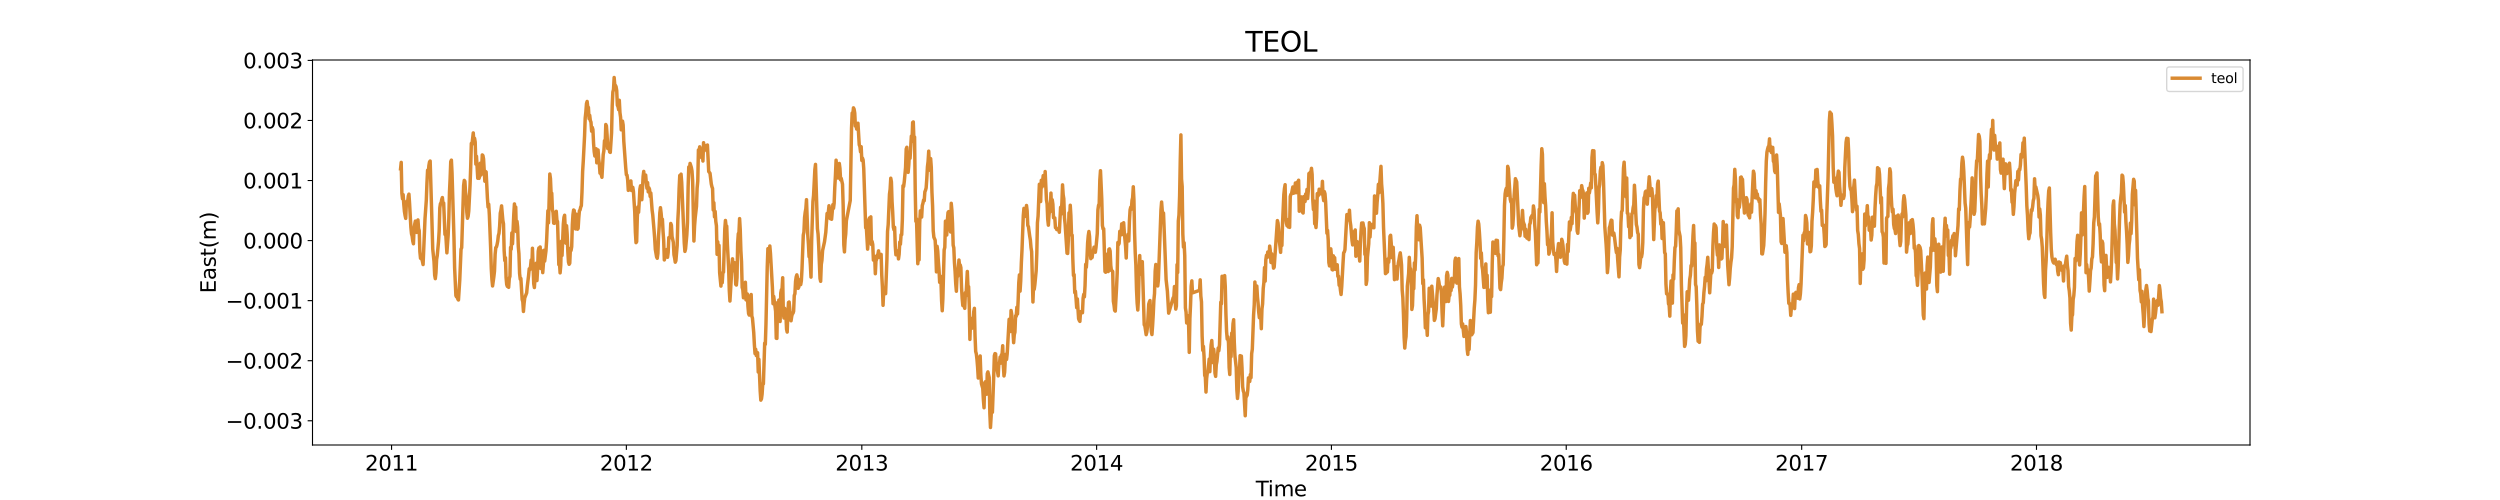 <?xml version="1.0" encoding="utf-8" standalone="no"?>
<!DOCTYPE svg PUBLIC "-//W3C//DTD SVG 1.1//EN"
  "http://www.w3.org/Graphics/SVG/1.1/DTD/svg11.dtd">
<svg xmlns:xlink="http://www.w3.org/1999/xlink" width="1800pt" height="360pt" viewBox="0 0 1800 360" xmlns="http://www.w3.org/2000/svg" version="1.1">
 <defs>
  <style type="text/css">*{stroke-linejoin: round; stroke-linecap: butt}</style>
 </defs>
 <g id="figure_1">
  <g id="patch_1">
   <path d="M 0 360 
L 1800 360 
L 1800 0 
L 0 0 
z
" style="fill: #ffffff"/>
  </g>
  <g id="axes_1">
   <g id="patch_2">
    <path d="M 225 320.4 
L 1620 320.4 
L 1620 43.2 
L 225 43.2 
z
" style="fill: #ffffff"/>
   </g>
   <g id="matplotlib.axis_1">
    <g id="xtick_1">
     <g id="line2d_1">
      <defs>
       <path id="m2eede36167" d="M 0 0 
L 0 3.5 
" style="stroke: #000000; stroke-width: 0.8"/>
      </defs>
      <g>
       <use xlink:href="#m2eede36167" x="281.925" y="320.4" style="stroke: #000000; stroke-width: 0.8"/>
      </g>
     </g>
     <g id="text_1">
      <!-- 2011 -->
      <g transform="translate(262.837 338.798) scale(0.15 -0.15)">
       <defs>
        <path id="DejaVuSans-32" d="M 1228 531 
L 3431 531 
L 3431 0 
L 469 0 
L 469 531 
Q 828 903 1448 1529 
Q 2069 2156 2228 2338 
Q 2531 2678 2651 2914 
Q 2772 3150 2772 3378 
Q 2772 3750 2511 3984 
Q 2250 4219 1831 4219 
Q 1534 4219 1204 4116 
Q 875 4013 500 3803 
L 500 4441 
Q 881 4594 1212 4672 
Q 1544 4750 1819 4750 
Q 2544 4750 2975 4387 
Q 3406 4025 3406 3419 
Q 3406 3131 3298 2873 
Q 3191 2616 2906 2266 
Q 2828 2175 2409 1742 
Q 1991 1309 1228 531 
z
" transform="scale(0.016)"/>
        <path id="DejaVuSans-30" d="M 2034 4250 
Q 1547 4250 1301 3770 
Q 1056 3291 1056 2328 
Q 1056 1369 1301 889 
Q 1547 409 2034 409 
Q 2525 409 2770 889 
Q 3016 1369 3016 2328 
Q 3016 3291 2770 3770 
Q 2525 4250 2034 4250 
z
M 2034 4750 
Q 2819 4750 3233 4129 
Q 3647 3509 3647 2328 
Q 3647 1150 3233 529 
Q 2819 -91 2034 -91 
Q 1250 -91 836 529 
Q 422 1150 422 2328 
Q 422 3509 836 4129 
Q 1250 4750 2034 4750 
z
" transform="scale(0.016)"/>
        <path id="DejaVuSans-31" d="M 794 531 
L 1825 531 
L 1825 4091 
L 703 3866 
L 703 4441 
L 1819 4666 
L 2450 4666 
L 2450 531 
L 3481 531 
L 3481 0 
L 794 0 
L 794 531 
z
" transform="scale(0.016)"/>
       </defs>
       <use xlink:href="#DejaVuSans-32"/>
       <use xlink:href="#DejaVuSans-30" x="63.623"/>
       <use xlink:href="#DejaVuSans-31" x="127.246"/>
       <use xlink:href="#DejaVuSans-31" x="190.869"/>
      </g>
     </g>
    </g>
    <g id="xtick_2">
     <g id="line2d_2">
      <g>
       <use xlink:href="#m2eede36167" x="450.985" y="320.4" style="stroke: #000000; stroke-width: 0.8"/>
      </g>
     </g>
     <g id="text_2">
      <!-- 2012 -->
      <g transform="translate(431.897 338.798) scale(0.15 -0.15)">
       <use xlink:href="#DejaVuSans-32"/>
       <use xlink:href="#DejaVuSans-30" x="63.623"/>
       <use xlink:href="#DejaVuSans-31" x="127.246"/>
       <use xlink:href="#DejaVuSans-32" x="190.869"/>
      </g>
     </g>
    </g>
    <g id="xtick_3">
     <g id="line2d_3">
      <g>
       <use xlink:href="#m2eede36167" x="620.508" y="320.4" style="stroke: #000000; stroke-width: 0.8"/>
      </g>
     </g>
     <g id="text_3">
      <!-- 2013 -->
      <g transform="translate(601.42 338.798) scale(0.15 -0.15)">
       <defs>
        <path id="DejaVuSans-33" d="M 2597 2516 
Q 3050 2419 3304 2112 
Q 3559 1806 3559 1356 
Q 3559 666 3084 287 
Q 2609 -91 1734 -91 
Q 1441 -91 1130 -33 
Q 819 25 488 141 
L 488 750 
Q 750 597 1062 519 
Q 1375 441 1716 441 
Q 2309 441 2620 675 
Q 2931 909 2931 1356 
Q 2931 1769 2642 2001 
Q 2353 2234 1838 2234 
L 1294 2234 
L 1294 2753 
L 1863 2753 
Q 2328 2753 2575 2939 
Q 2822 3125 2822 3475 
Q 2822 3834 2567 4026 
Q 2313 4219 1838 4219 
Q 1578 4219 1281 4162 
Q 984 4106 628 3988 
L 628 4550 
Q 988 4650 1302 4700 
Q 1616 4750 1894 4750 
Q 2613 4750 3031 4423 
Q 3450 4097 3450 3541 
Q 3450 3153 3228 2886 
Q 3006 2619 2597 2516 
z
" transform="scale(0.016)"/>
       </defs>
       <use xlink:href="#DejaVuSans-32"/>
       <use xlink:href="#DejaVuSans-30" x="63.623"/>
       <use xlink:href="#DejaVuSans-31" x="127.246"/>
       <use xlink:href="#DejaVuSans-33" x="190.869"/>
      </g>
     </g>
    </g>
    <g id="xtick_4">
     <g id="line2d_4">
      <g>
       <use xlink:href="#m2eede36167" x="789.568" y="320.4" style="stroke: #000000; stroke-width: 0.8"/>
      </g>
     </g>
     <g id="text_4">
      <!-- 2014 -->
      <g transform="translate(770.48 338.798) scale(0.15 -0.15)">
       <defs>
        <path id="DejaVuSans-34" d="M 2419 4116 
L 825 1625 
L 2419 1625 
L 2419 4116 
z
M 2253 4666 
L 3047 4666 
L 3047 1625 
L 3713 1625 
L 3713 1100 
L 3047 1100 
L 3047 0 
L 2419 0 
L 2419 1100 
L 313 1100 
L 313 1709 
L 2253 4666 
z
" transform="scale(0.016)"/>
       </defs>
       <use xlink:href="#DejaVuSans-32"/>
       <use xlink:href="#DejaVuSans-30" x="63.623"/>
       <use xlink:href="#DejaVuSans-31" x="127.246"/>
       <use xlink:href="#DejaVuSans-34" x="190.869"/>
      </g>
     </g>
    </g>
    <g id="xtick_5">
     <g id="line2d_5">
      <g>
       <use xlink:href="#m2eede36167" x="958.628" y="320.4" style="stroke: #000000; stroke-width: 0.8"/>
      </g>
     </g>
     <g id="text_5">
      <!-- 2015 -->
      <g transform="translate(939.54 338.798) scale(0.15 -0.15)">
       <defs>
        <path id="DejaVuSans-35" d="M 691 4666 
L 3169 4666 
L 3169 4134 
L 1269 4134 
L 1269 2991 
Q 1406 3038 1543 3061 
Q 1681 3084 1819 3084 
Q 2600 3084 3056 2656 
Q 3513 2228 3513 1497 
Q 3513 744 3044 326 
Q 2575 -91 1722 -91 
Q 1428 -91 1123 -41 
Q 819 9 494 109 
L 494 744 
Q 775 591 1075 516 
Q 1375 441 1709 441 
Q 2250 441 2565 725 
Q 2881 1009 2881 1497 
Q 2881 1984 2565 2268 
Q 2250 2553 1709 2553 
Q 1456 2553 1204 2497 
Q 953 2441 691 2322 
L 691 4666 
z
" transform="scale(0.016)"/>
       </defs>
       <use xlink:href="#DejaVuSans-32"/>
       <use xlink:href="#DejaVuSans-30" x="63.623"/>
       <use xlink:href="#DejaVuSans-31" x="127.246"/>
       <use xlink:href="#DejaVuSans-35" x="190.869"/>
      </g>
     </g>
    </g>
    <g id="xtick_6">
     <g id="line2d_6">
      <g>
       <use xlink:href="#m2eede36167" x="1127.688" y="320.4" style="stroke: #000000; stroke-width: 0.8"/>
      </g>
     </g>
     <g id="text_6">
      <!-- 2016 -->
      <g transform="translate(1108.6 338.798) scale(0.15 -0.15)">
       <defs>
        <path id="DejaVuSans-36" d="M 2113 2584 
Q 1688 2584 1439 2293 
Q 1191 2003 1191 1497 
Q 1191 994 1439 701 
Q 1688 409 2113 409 
Q 2538 409 2786 701 
Q 3034 994 3034 1497 
Q 3034 2003 2786 2293 
Q 2538 2584 2113 2584 
z
M 3366 4563 
L 3366 3988 
Q 3128 4100 2886 4159 
Q 2644 4219 2406 4219 
Q 1781 4219 1451 3797 
Q 1122 3375 1075 2522 
Q 1259 2794 1537 2939 
Q 1816 3084 2150 3084 
Q 2853 3084 3261 2657 
Q 3669 2231 3669 1497 
Q 3669 778 3244 343 
Q 2819 -91 2113 -91 
Q 1303 -91 875 529 
Q 447 1150 447 2328 
Q 447 3434 972 4092 
Q 1497 4750 2381 4750 
Q 2619 4750 2861 4703 
Q 3103 4656 3366 4563 
z
" transform="scale(0.016)"/>
       </defs>
       <use xlink:href="#DejaVuSans-32"/>
       <use xlink:href="#DejaVuSans-30" x="63.623"/>
       <use xlink:href="#DejaVuSans-31" x="127.246"/>
       <use xlink:href="#DejaVuSans-36" x="190.869"/>
      </g>
     </g>
    </g>
    <g id="xtick_7">
     <g id="line2d_7">
      <g>
       <use xlink:href="#m2eede36167" x="1297.211" y="320.4" style="stroke: #000000; stroke-width: 0.8"/>
      </g>
     </g>
     <g id="text_7">
      <!-- 2017 -->
      <g transform="translate(1278.124 338.798) scale(0.15 -0.15)">
       <defs>
        <path id="DejaVuSans-37" d="M 525 4666 
L 3525 4666 
L 3525 4397 
L 1831 0 
L 1172 0 
L 2766 4134 
L 525 4134 
L 525 4666 
z
" transform="scale(0.016)"/>
       </defs>
       <use xlink:href="#DejaVuSans-32"/>
       <use xlink:href="#DejaVuSans-30" x="63.623"/>
       <use xlink:href="#DejaVuSans-31" x="127.246"/>
       <use xlink:href="#DejaVuSans-37" x="190.869"/>
      </g>
     </g>
    </g>
    <g id="xtick_8">
     <g id="line2d_8">
      <g>
       <use xlink:href="#m2eede36167" x="1466.271" y="320.4" style="stroke: #000000; stroke-width: 0.8"/>
      </g>
     </g>
     <g id="text_8">
      <!-- 2018 -->
      <g transform="translate(1447.184 338.798) scale(0.15 -0.15)">
       <defs>
        <path id="DejaVuSans-38" d="M 2034 2216 
Q 1584 2216 1326 1975 
Q 1069 1734 1069 1313 
Q 1069 891 1326 650 
Q 1584 409 2034 409 
Q 2484 409 2743 651 
Q 3003 894 3003 1313 
Q 3003 1734 2745 1975 
Q 2488 2216 2034 2216 
z
M 1403 2484 
Q 997 2584 770 2862 
Q 544 3141 544 3541 
Q 544 4100 942 4425 
Q 1341 4750 2034 4750 
Q 2731 4750 3128 4425 
Q 3525 4100 3525 3541 
Q 3525 3141 3298 2862 
Q 3072 2584 2669 2484 
Q 3125 2378 3379 2068 
Q 3634 1759 3634 1313 
Q 3634 634 3220 271 
Q 2806 -91 2034 -91 
Q 1263 -91 848 271 
Q 434 634 434 1313 
Q 434 1759 690 2068 
Q 947 2378 1403 2484 
z
M 1172 3481 
Q 1172 3119 1398 2916 
Q 1625 2713 2034 2713 
Q 2441 2713 2670 2916 
Q 2900 3119 2900 3481 
Q 2900 3844 2670 4047 
Q 2441 4250 2034 4250 
Q 1625 4250 1398 4047 
Q 1172 3844 1172 3481 
z
" transform="scale(0.016)"/>
       </defs>
       <use xlink:href="#DejaVuSans-32"/>
       <use xlink:href="#DejaVuSans-30" x="63.623"/>
       <use xlink:href="#DejaVuSans-31" x="127.246"/>
       <use xlink:href="#DejaVuSans-38" x="190.869"/>
      </g>
     </g>
    </g>
    <g id="text_9">
     <!-- Time -->
     <g transform="translate(904.15 357.315) scale(0.15 -0.15)">
      <defs>
       <path id="DejaVuSans-54" d="M -19 4666 
L 3928 4666 
L 3928 4134 
L 2272 4134 
L 2272 0 
L 1638 0 
L 1638 4134 
L -19 4134 
L -19 4666 
z
" transform="scale(0.016)"/>
       <path id="DejaVuSans-69" d="M 603 3500 
L 1178 3500 
L 1178 0 
L 603 0 
L 603 3500 
z
M 603 4863 
L 1178 4863 
L 1178 4134 
L 603 4134 
L 603 4863 
z
" transform="scale(0.016)"/>
       <path id="DejaVuSans-6d" d="M 3328 2828 
Q 3544 3216 3844 3400 
Q 4144 3584 4550 3584 
Q 5097 3584 5394 3201 
Q 5691 2819 5691 2113 
L 5691 0 
L 5113 0 
L 5113 2094 
Q 5113 2597 4934 2840 
Q 4756 3084 4391 3084 
Q 3944 3084 3684 2787 
Q 3425 2491 3425 1978 
L 3425 0 
L 2847 0 
L 2847 2094 
Q 2847 2600 2669 2842 
Q 2491 3084 2119 3084 
Q 1678 3084 1418 2786 
Q 1159 2488 1159 1978 
L 1159 0 
L 581 0 
L 581 3500 
L 1159 3500 
L 1159 2956 
Q 1356 3278 1631 3431 
Q 1906 3584 2284 3584 
Q 2666 3584 2933 3390 
Q 3200 3197 3328 2828 
z
" transform="scale(0.016)"/>
       <path id="DejaVuSans-65" d="M 3597 1894 
L 3597 1613 
L 953 1613 
Q 991 1019 1311 708 
Q 1631 397 2203 397 
Q 2534 397 2845 478 
Q 3156 559 3463 722 
L 3463 178 
Q 3153 47 2828 -22 
Q 2503 -91 2169 -91 
Q 1331 -91 842 396 
Q 353 884 353 1716 
Q 353 2575 817 3079 
Q 1281 3584 2069 3584 
Q 2775 3584 3186 3129 
Q 3597 2675 3597 1894 
z
M 3022 2063 
Q 3016 2534 2758 2815 
Q 2500 3097 2075 3097 
Q 1594 3097 1305 2825 
Q 1016 2553 972 2059 
L 3022 2063 
z
" transform="scale(0.016)"/>
      </defs>
      <use xlink:href="#DejaVuSans-54"/>
      <use xlink:href="#DejaVuSans-69" x="57.959"/>
      <use xlink:href="#DejaVuSans-6d" x="85.742"/>
      <use xlink:href="#DejaVuSans-65" x="183.154"/>
     </g>
    </g>
   </g>
   <g id="matplotlib.axis_2">
    <g id="ytick_1">
     <g id="line2d_9">
      <defs>
       <path id="m6d7a59b404" d="M 0 0 
L -3.5 0 
" style="stroke: #000000; stroke-width: 0.8"/>
      </defs>
      <g>
       <use xlink:href="#m6d7a59b404" x="225" y="302.961" style="stroke: #000000; stroke-width: 0.8"/>
      </g>
     </g>
     <g id="text_10">
      <!-- −0.003 -->
      <g transform="translate(162.488 308.66) scale(0.15 -0.15)">
       <defs>
        <path id="DejaVuSans-2212" d="M 678 2272 
L 4684 2272 
L 4684 1741 
L 678 1741 
L 678 2272 
z
" transform="scale(0.016)"/>
        <path id="DejaVuSans-2e" d="M 684 794 
L 1344 794 
L 1344 0 
L 684 0 
L 684 794 
z
" transform="scale(0.016)"/>
       </defs>
       <use xlink:href="#DejaVuSans-2212"/>
       <use xlink:href="#DejaVuSans-30" x="83.789"/>
       <use xlink:href="#DejaVuSans-2e" x="147.412"/>
       <use xlink:href="#DejaVuSans-30" x="179.199"/>
       <use xlink:href="#DejaVuSans-30" x="242.822"/>
       <use xlink:href="#DejaVuSans-33" x="306.445"/>
      </g>
     </g>
    </g>
    <g id="ytick_2">
     <g id="line2d_10">
      <g>
       <use xlink:href="#m6d7a59b404" x="225" y="259.716" style="stroke: #000000; stroke-width: 0.8"/>
      </g>
     </g>
     <g id="text_11">
      <!-- −0.002 -->
      <g transform="translate(162.488 265.414) scale(0.15 -0.15)">
       <use xlink:href="#DejaVuSans-2212"/>
       <use xlink:href="#DejaVuSans-30" x="83.789"/>
       <use xlink:href="#DejaVuSans-2e" x="147.412"/>
       <use xlink:href="#DejaVuSans-30" x="179.199"/>
       <use xlink:href="#DejaVuSans-30" x="242.822"/>
       <use xlink:href="#DejaVuSans-32" x="306.445"/>
      </g>
     </g>
    </g>
    <g id="ytick_3">
     <g id="line2d_11">
      <g>
       <use xlink:href="#m6d7a59b404" x="225" y="216.47" style="stroke: #000000; stroke-width: 0.8"/>
      </g>
     </g>
     <g id="text_12">
      <!-- −0.001 -->
      <g transform="translate(162.488 222.169) scale(0.15 -0.15)">
       <use xlink:href="#DejaVuSans-2212"/>
       <use xlink:href="#DejaVuSans-30" x="83.789"/>
       <use xlink:href="#DejaVuSans-2e" x="147.412"/>
       <use xlink:href="#DejaVuSans-30" x="179.199"/>
       <use xlink:href="#DejaVuSans-30" x="242.822"/>
       <use xlink:href="#DejaVuSans-31" x="306.445"/>
      </g>
     </g>
    </g>
    <g id="ytick_4">
     <g id="line2d_12">
      <g>
       <use xlink:href="#m6d7a59b404" x="225" y="173.225" style="stroke: #000000; stroke-width: 0.8"/>
      </g>
     </g>
     <g id="text_13">
      <!-- 0.000 -->
      <g transform="translate(175.058 178.924) scale(0.15 -0.15)">
       <use xlink:href="#DejaVuSans-30"/>
       <use xlink:href="#DejaVuSans-2e" x="63.623"/>
       <use xlink:href="#DejaVuSans-30" x="95.41"/>
       <use xlink:href="#DejaVuSans-30" x="159.033"/>
       <use xlink:href="#DejaVuSans-30" x="222.656"/>
      </g>
     </g>
    </g>
    <g id="ytick_5">
     <g id="line2d_13">
      <g>
       <use xlink:href="#m6d7a59b404" x="225" y="129.979" style="stroke: #000000; stroke-width: 0.8"/>
      </g>
     </g>
     <g id="text_14">
      <!-- 0.001 -->
      <g transform="translate(175.058 135.678) scale(0.15 -0.15)">
       <use xlink:href="#DejaVuSans-30"/>
       <use xlink:href="#DejaVuSans-2e" x="63.623"/>
       <use xlink:href="#DejaVuSans-30" x="95.41"/>
       <use xlink:href="#DejaVuSans-30" x="159.033"/>
       <use xlink:href="#DejaVuSans-31" x="222.656"/>
      </g>
     </g>
    </g>
    <g id="ytick_6">
     <g id="line2d_14">
      <g>
       <use xlink:href="#m6d7a59b404" x="225" y="86.734" style="stroke: #000000; stroke-width: 0.8"/>
      </g>
     </g>
     <g id="text_15">
      <!-- 0.002 -->
      <g transform="translate(175.058 92.433) scale(0.15 -0.15)">
       <use xlink:href="#DejaVuSans-30"/>
       <use xlink:href="#DejaVuSans-2e" x="63.623"/>
       <use xlink:href="#DejaVuSans-30" x="95.41"/>
       <use xlink:href="#DejaVuSans-30" x="159.033"/>
       <use xlink:href="#DejaVuSans-32" x="222.656"/>
      </g>
     </g>
    </g>
    <g id="ytick_7">
     <g id="line2d_15">
      <g>
       <use xlink:href="#m6d7a59b404" x="225" y="43.489" style="stroke: #000000; stroke-width: 0.8"/>
      </g>
     </g>
     <g id="text_16">
      <!-- 0.003 -->
      <g transform="translate(175.058 49.188) scale(0.15 -0.15)">
       <use xlink:href="#DejaVuSans-30"/>
       <use xlink:href="#DejaVuSans-2e" x="63.623"/>
       <use xlink:href="#DejaVuSans-30" x="95.41"/>
       <use xlink:href="#DejaVuSans-30" x="159.033"/>
       <use xlink:href="#DejaVuSans-33" x="222.656"/>
      </g>
     </g>
    </g>
    <g id="text_17">
     <!-- East(m) -->
     <g transform="translate(155.369 211.14) rotate(-90) scale(0.15 -0.15)">
      <defs>
       <path id="DejaVuSans-45" d="M 628 4666 
L 3578 4666 
L 3578 4134 
L 1259 4134 
L 1259 2753 
L 3481 2753 
L 3481 2222 
L 1259 2222 
L 1259 531 
L 3634 531 
L 3634 0 
L 628 0 
L 628 4666 
z
" transform="scale(0.016)"/>
       <path id="DejaVuSans-61" d="M 2194 1759 
Q 1497 1759 1228 1600 
Q 959 1441 959 1056 
Q 959 750 1161 570 
Q 1363 391 1709 391 
Q 2188 391 2477 730 
Q 2766 1069 2766 1631 
L 2766 1759 
L 2194 1759 
z
M 3341 1997 
L 3341 0 
L 2766 0 
L 2766 531 
Q 2569 213 2275 61 
Q 1981 -91 1556 -91 
Q 1019 -91 701 211 
Q 384 513 384 1019 
Q 384 1609 779 1909 
Q 1175 2209 1959 2209 
L 2766 2209 
L 2766 2266 
Q 2766 2663 2505 2880 
Q 2244 3097 1772 3097 
Q 1472 3097 1187 3025 
Q 903 2953 641 2809 
L 641 3341 
Q 956 3463 1253 3523 
Q 1550 3584 1831 3584 
Q 2591 3584 2966 3190 
Q 3341 2797 3341 1997 
z
" transform="scale(0.016)"/>
       <path id="DejaVuSans-73" d="M 2834 3397 
L 2834 2853 
Q 2591 2978 2328 3040 
Q 2066 3103 1784 3103 
Q 1356 3103 1142 2972 
Q 928 2841 928 2578 
Q 928 2378 1081 2264 
Q 1234 2150 1697 2047 
L 1894 2003 
Q 2506 1872 2764 1633 
Q 3022 1394 3022 966 
Q 3022 478 2636 193 
Q 2250 -91 1575 -91 
Q 1294 -91 989 -36 
Q 684 19 347 128 
L 347 722 
Q 666 556 975 473 
Q 1284 391 1588 391 
Q 1994 391 2212 530 
Q 2431 669 2431 922 
Q 2431 1156 2273 1281 
Q 2116 1406 1581 1522 
L 1381 1569 
Q 847 1681 609 1914 
Q 372 2147 372 2553 
Q 372 3047 722 3315 
Q 1072 3584 1716 3584 
Q 2034 3584 2315 3537 
Q 2597 3491 2834 3397 
z
" transform="scale(0.016)"/>
       <path id="DejaVuSans-74" d="M 1172 4494 
L 1172 3500 
L 2356 3500 
L 2356 3053 
L 1172 3053 
L 1172 1153 
Q 1172 725 1289 603 
Q 1406 481 1766 481 
L 2356 481 
L 2356 0 
L 1766 0 
Q 1100 0 847 248 
Q 594 497 594 1153 
L 594 3053 
L 172 3053 
L 172 3500 
L 594 3500 
L 594 4494 
L 1172 4494 
z
" transform="scale(0.016)"/>
       <path id="DejaVuSans-28" d="M 1984 4856 
Q 1566 4138 1362 3434 
Q 1159 2731 1159 2009 
Q 1159 1288 1364 580 
Q 1569 -128 1984 -844 
L 1484 -844 
Q 1016 -109 783 600 
Q 550 1309 550 2009 
Q 550 2706 781 3412 
Q 1013 4119 1484 4856 
L 1984 4856 
z
" transform="scale(0.016)"/>
       <path id="DejaVuSans-29" d="M 513 4856 
L 1013 4856 
Q 1481 4119 1714 3412 
Q 1947 2706 1947 2009 
Q 1947 1309 1714 600 
Q 1481 -109 1013 -844 
L 513 -844 
Q 928 -128 1133 580 
Q 1338 1288 1338 2009 
Q 1338 2731 1133 3434 
Q 928 4138 513 4856 
z
" transform="scale(0.016)"/>
      </defs>
      <use xlink:href="#DejaVuSans-45"/>
      <use xlink:href="#DejaVuSans-61" x="63.184"/>
      <use xlink:href="#DejaVuSans-73" x="124.463"/>
      <use xlink:href="#DejaVuSans-74" x="176.562"/>
      <use xlink:href="#DejaVuSans-28" x="215.771"/>
      <use xlink:href="#DejaVuSans-6d" x="254.785"/>
      <use xlink:href="#DejaVuSans-29" x="352.197"/>
     </g>
    </g>
   </g>
   <g id="line2d_16">
    <path d="M 288.409 121.557 
L 288.872 116.92 
L 289.335 139.124 
L 289.799 143.129 
L 290.262 140.148 
L 290.725 147.103 
L 291.188 152.234 
L 291.651 155.124 
L 292.115 157.243 
L 292.578 146.171 
L 293.041 144.768 
L 293.504 145.336 
L 293.967 141.214 
L 294.43 139.78 
L 294.894 146.526 
L 295.82 163.631 
L 296.283 168.375 
L 296.746 170.092 
L 297.209 173.668 
L 297.673 175.521 
L 298.136 164.431 
L 298.599 161.421 
L 299.062 159.184 
L 299.525 162.55 
L 299.989 167.35 
L 300.915 158.347 
L 301.378 164.438 
L 301.841 166.087 
L 302.304 181.216 
L 302.768 185.966 
L 303.231 185.427 
L 303.694 186.508 
L 304.157 188.175 
L 304.62 190.473 
L 306.01 157.382 
L 306.936 144.227 
L 307.399 131.821 
L 307.863 122.535 
L 308.326 125.092 
L 308.789 119.284 
L 309.252 116.608 
L 309.715 115.94 
L 310.642 147.168 
L 311.568 179.292 
L 312.494 188.372 
L 312.958 198.132 
L 313.421 200.628 
L 313.884 196.537 
L 314.347 186.837 
L 314.81 184.124 
L 315.737 173.966 
L 316.2 166.064 
L 316.663 149.698 
L 317.126 146.571 
L 317.589 146.089 
L 318.052 143.573 
L 318.516 142.244 
L 318.979 146.865 
L 319.442 146.191 
L 320.368 168.807 
L 320.832 166.619 
L 321.758 182.044 
L 322.684 169.112 
L 323.147 157.441 
L 323.611 138.585 
L 324.074 128.811 
L 324.537 116.399 
L 325 115.299 
L 325.463 124.534 
L 326.853 171.107 
L 327.316 192.692 
L 328.242 212.818 
L 328.706 213.775 
L 329.169 212.81 
L 329.632 215.355 
L 330.095 215.99 
L 331.021 201.687 
L 331.948 179.439 
L 332.411 178.339 
L 333.801 133.621 
L 334.264 129.876 
L 334.727 130.493 
L 335.19 138.301 
L 335.653 142.137 
L 336.116 152.892 
L 336.58 157.154 
L 337.043 155.776 
L 337.506 151.945 
L 338.432 133.36 
L 338.896 120.503 
L 339.359 103.241 
L 339.822 103.896 
L 340.748 95.702 
L 341.211 102.806 
L 341.675 99.562 
L 342.138 102.292 
L 342.601 118.181 
L 343.064 112.502 
L 343.99 128.354 
L 344.454 123.88 
L 344.917 128.414 
L 345.38 126.881 
L 345.843 117.502 
L 346.306 125.959 
L 346.77 122.499 
L 347.233 111.551 
L 347.696 111.964 
L 348.159 114.416 
L 349.085 130.483 
L 349.549 123.452 
L 350.012 123.816 
L 350.938 142.7 
L 351.401 149.112 
L 351.865 147.042 
L 352.328 154.664 
L 353.254 178.386 
L 353.717 193.175 
L 354.18 201.132 
L 354.644 205.894 
L 355.57 199.301 
L 356.033 195.198 
L 356.496 183.076 
L 356.959 178.263 
L 357.423 177.854 
L 357.886 176.118 
L 358.349 173.726 
L 358.812 169.623 
L 359.275 168.053 
L 359.739 162.826 
L 360.202 153.478 
L 360.665 151.457 
L 361.128 148.232 
L 362.054 158.683 
L 362.518 161.191 
L 362.981 180.36 
L 363.444 187.612 
L 363.907 185.56 
L 364.37 199.8 
L 364.833 204.871 
L 365.297 206.186 
L 365.76 201.453 
L 366.223 206.889 
L 366.686 200.463 
L 367.149 198.974 
L 367.613 178.104 
L 368.076 179.45 
L 368.539 167.687 
L 369.002 175.563 
L 369.928 154.297 
L 370.392 146.827 
L 370.855 150.996 
L 371.318 149.099 
L 371.781 166.718 
L 372.244 159.353 
L 372.708 163.541 
L 373.171 177.447 
L 373.634 182.771 
L 374.097 196.875 
L 374.56 200.995 
L 375.023 200.487 
L 375.95 215.659 
L 376.413 217.24 
L 376.876 224.251 
L 377.339 218.498 
L 377.802 214.519 
L 379.192 210.884 
L 379.655 206.071 
L 380.582 198.415 
L 381.045 193.534 
L 381.508 194.157 
L 381.971 191.963 
L 382.434 187.218 
L 382.897 193.228 
L 383.361 178.74 
L 384.287 204.297 
L 384.75 207.033 
L 385.213 200.298 
L 385.677 200.471 
L 386.14 189.492 
L 386.603 202.007 
L 387.066 194.012 
L 387.529 180.871 
L 387.992 178.542 
L 388.456 181.803 
L 388.919 177.817 
L 389.382 193.335 
L 389.845 192.884 
L 390.308 180.725 
L 390.771 196.292 
L 391.235 190.336 
L 391.698 180.191 
L 392.161 187.993 
L 393.087 180.683 
L 393.551 173.461 
L 394.477 151.744 
L 394.94 160.411 
L 395.866 125.282 
L 396.33 128.617 
L 396.793 139.366 
L 397.256 139.1 
L 397.719 150.855 
L 398.182 153.097 
L 398.645 160.664 
L 399.109 160.824 
L 399.572 158.945 
L 400.035 153.737 
L 400.498 152.142 
L 400.961 158.443 
L 401.425 159.641 
L 402.351 190.535 
L 402.814 189.132 
L 403.277 196.464 
L 403.74 191.12 
L 404.204 173.71 
L 404.667 183.946 
L 405.593 161.37 
L 406.056 156.483 
L 406.52 154.975 
L 407.446 175.107 
L 407.909 162.522 
L 408.372 168.767 
L 408.835 181.066 
L 409.299 188.634 
L 409.762 190.301 
L 410.225 189.54 
L 410.688 178.827 
L 411.151 180.358 
L 411.614 177.646 
L 412.078 161.669 
L 412.541 154.471 
L 413.004 151.196 
L 413.467 151.597 
L 413.93 162.667 
L 414.394 164.834 
L 414.857 154.195 
L 415.783 165.042 
L 416.246 164.516 
L 416.709 156.966 
L 417.173 151.776 
L 417.636 151.182 
L 418.099 149.124 
L 418.562 148.11 
L 419.025 138.386 
L 419.489 123.441 
L 419.952 116.033 
L 420.878 98.039 
L 421.341 85.037 
L 421.804 80.703 
L 422.268 74.614 
L 422.731 73.048 
L 423.194 77.048 
L 423.657 77.322 
L 424.12 85.458 
L 424.583 83.035 
L 425.047 86.859 
L 425.51 87.976 
L 425.973 94.475 
L 426.436 91.743 
L 426.899 93.318 
L 427.363 103.091 
L 427.826 109.249 
L 428.289 112.356 
L 429.215 107.103 
L 429.678 117.228 
L 430.142 113.175 
L 430.605 107.991 
L 431.068 114.656 
L 431.531 118.096 
L 431.994 124.712 
L 432.457 119.448 
L 432.921 125.773 
L 433.384 127.651 
L 434.31 111.383 
L 434.773 108.713 
L 435.237 101.299 
L 435.7 104.523 
L 436.163 89.646 
L 436.626 90.646 
L 437.089 97.027 
L 437.552 106.917 
L 438.016 106.28 
L 438.479 104.753 
L 438.942 109.405 
L 439.405 109.738 
L 440.332 95.675 
L 440.795 76.035 
L 441.258 66.224 
L 441.721 64.518 
L 442.184 55.8 
L 442.647 61.304 
L 443.111 61.476 
L 443.574 62.464 
L 444.037 65.2 
L 444.5 75.77 
L 444.963 76.689 
L 445.426 79.011 
L 445.89 72.197 
L 446.353 81.067 
L 446.816 84.403 
L 447.279 93.49 
L 447.742 87.354 
L 448.206 87.218 
L 448.669 90.034 
L 449.132 101.635 
L 450.521 120.797 
L 450.985 125.794 
L 451.448 126.121 
L 451.911 129.407 
L 452.374 137.061 
L 452.837 136.782 
L 453.301 136.015 
L 453.764 134.389 
L 454.227 130.28 
L 454.69 137.168 
L 455.153 135.468 
L 455.616 134.881 
L 456.08 137.895 
L 457.006 152.418 
L 457.469 167.114 
L 457.932 174.706 
L 458.395 174.069 
L 458.859 156.418 
L 459.322 148.985 
L 459.785 152.833 
L 460.248 145.567 
L 460.711 136.195 
L 461.175 133.766 
L 461.638 137.324 
L 462.101 143.798 
L 462.564 136.593 
L 463.027 127.073 
L 463.49 123.421 
L 463.954 130.259 
L 464.417 127.033 
L 464.88 126.057 
L 465.343 131.56 
L 465.806 135.575 
L 466.27 131.497 
L 466.733 138.144 
L 467.196 135.196 
L 467.659 136.27 
L 468.122 141.459 
L 468.585 138.975 
L 469.512 151.261 
L 469.975 154.72 
L 470.901 165.518 
L 471.364 171.664 
L 471.828 179.552 
L 472.754 185.007 
L 473.217 185.957 
L 473.68 182.559 
L 474.144 169.986 
L 474.607 163.276 
L 475.07 153.23 
L 475.533 149.523 
L 475.996 153.445 
L 476.459 158.93 
L 476.923 157.836 
L 477.386 166.534 
L 477.849 173.069 
L 478.312 187.154 
L 478.775 185.047 
L 479.238 181.29 
L 479.702 180.56 
L 480.165 179.608 
L 480.628 185.242 
L 481.091 181.633 
L 481.554 171.056 
L 482.481 171.215 
L 482.944 160.898 
L 483.407 162.095 
L 483.87 170.262 
L 484.797 174.505 
L 485.26 183.419 
L 485.723 185.735 
L 486.186 188.78 
L 486.649 187.673 
L 487.576 176.713 
L 488.039 158.512 
L 488.502 149.93 
L 488.965 135.64 
L 489.428 126.36 
L 489.892 126.742 
L 490.355 125.382 
L 490.818 131.269 
L 492.671 175.105 
L 493.134 181.016 
L 493.597 179.249 
L 494.523 169.029 
L 494.987 160.311 
L 495.45 134.524 
L 495.913 120.234 
L 496.376 123.229 
L 496.839 117.662 
L 497.766 120.534 
L 498.229 123.109 
L 498.692 130.226 
L 499.618 173.538 
L 500.082 162.781 
L 500.545 156.745 
L 501.471 148.502 
L 501.934 135.429 
L 502.397 130.393 
L 502.861 107.966 
L 503.324 109.146 
L 503.787 105.71 
L 504.713 109.434 
L 505.176 113.597 
L 505.64 107.987 
L 506.103 115.955 
L 506.566 102.74 
L 507.029 108.639 
L 507.492 106.279 
L 507.956 107.656 
L 508.419 104.801 
L 508.882 107.117 
L 509.345 104.404 
L 510.271 123.554 
L 511.198 124.671 
L 512.124 132.417 
L 512.587 134.467 
L 513.051 135.69 
L 513.514 151.183 
L 513.977 145.95 
L 514.44 156.143 
L 514.903 152.219 
L 515.366 159.366 
L 515.83 162.596 
L 516.293 183.113 
L 516.756 174.067 
L 517.219 179.472 
L 517.682 176.679 
L 518.145 196.386 
L 519.072 205.991 
L 519.535 200.177 
L 519.998 203.549 
L 520.461 196.222 
L 520.925 195.955 
L 521.851 164.792 
L 522.314 158.737 
L 522.777 162.95 
L 523.24 162.801 
L 523.704 175.737 
L 524.63 193.336 
L 525.093 209.132 
L 525.556 216.749 
L 526.483 200.79 
L 526.946 191.405 
L 527.409 186.345 
L 527.872 194.937 
L 528.335 190.68 
L 528.799 189.085 
L 529.262 193.422 
L 529.725 204.745 
L 530.188 205.238 
L 530.651 199.869 
L 531.114 174.996 
L 531.578 168.2 
L 532.041 167.594 
L 532.504 157.399 
L 532.967 165.195 
L 533.43 180.417 
L 533.894 188.552 
L 534.357 206.925 
L 534.82 208.493 
L 535.283 214.411 
L 535.746 212.822 
L 536.209 210.474 
L 536.673 203.214 
L 537.136 215.921 
L 537.599 214.494 
L 538.062 211.626 
L 538.525 220.584 
L 538.988 225.803 
L 539.452 226.871 
L 539.915 221.508 
L 540.378 212.926 
L 540.841 212.048 
L 541.304 227.585 
L 541.768 229.085 
L 542.694 239.541 
L 543.157 248.23 
L 543.62 254.59 
L 544.083 251.479 
L 544.547 256.028 
L 545.01 253.714 
L 545.473 254.001 
L 545.936 267.882 
L 546.399 258.751 
L 547.326 281.397 
L 547.789 288.112 
L 548.252 287.172 
L 548.715 283.706 
L 549.178 276.267 
L 549.642 276.414 
L 550.568 247.037 
L 551.031 247.944 
L 551.494 233.419 
L 552.421 192.15 
L 552.884 179.021 
L 553.347 186.267 
L 553.81 188.033 
L 554.273 177.11 
L 554.737 182.576 
L 556.126 206.952 
L 556.589 218.659 
L 557.052 213.388 
L 558.442 224.117 
L 558.905 243.54 
L 559.368 243.669 
L 559.831 217.875 
L 560.295 231.212 
L 560.758 216.063 
L 561.221 227.053 
L 561.684 231.476 
L 562.147 211.014 
L 562.611 208.579 
L 563.074 208.251 
L 563.537 199.966 
L 564 225.937 
L 564.463 228.969 
L 564.926 221.988 
L 565.39 226.003 
L 565.853 226.737 
L 566.316 237.016 
L 566.779 239.085 
L 567.242 226.142 
L 567.706 217.776 
L 568.169 217.448 
L 568.632 222.383 
L 569.095 229.154 
L 569.558 230.957 
L 570.021 227.824 
L 570.485 225.976 
L 570.948 225.568 
L 571.411 224.084 
L 571.874 212.741 
L 572.337 211.498 
L 572.8 202.583 
L 573.264 199.333 
L 573.727 197.886 
L 574.19 199.974 
L 574.653 207.609 
L 575.116 206.712 
L 575.58 201.466 
L 576.506 204.913 
L 576.969 202.225 
L 577.432 193.797 
L 578.359 169.288 
L 578.822 167.131 
L 579.285 156.641 
L 579.748 152.785 
L 580.211 150.251 
L 580.675 143.757 
L 581.601 169.308 
L 582.064 175.794 
L 582.527 184.838 
L 582.99 184.219 
L 583.454 190.526 
L 583.917 199.52 
L 584.38 173.338 
L 585.306 145.103 
L 585.769 140.611 
L 586.696 122.107 
L 587.159 118.362 
L 588.549 164.676 
L 589.012 168.536 
L 589.475 177.203 
L 590.401 200.468 
L 590.864 202.549 
L 591.328 190.378 
L 591.791 187.362 
L 592.254 180.442 
L 593.644 174.041 
L 594.57 167.242 
L 595.496 153.705 
L 595.959 157.001 
L 596.886 148.135 
L 597.812 157.447 
L 598.275 155.068 
L 598.738 157.89 
L 599.665 147.318 
L 600.128 149.962 
L 600.591 146.298 
L 601.054 134.633 
L 601.518 126.199 
L 601.981 115.332 
L 602.444 120.774 
L 602.907 121.724 
L 603.37 128.198 
L 603.833 128.043 
L 604.297 117.694 
L 604.76 121.301 
L 605.223 129.505 
L 605.686 128.423 
L 606.612 132.672 
L 607.076 147.813 
L 607.539 176.237 
L 608.002 181.376 
L 608.465 172.492 
L 608.928 168.457 
L 609.392 158.868 
L 612.171 144.374 
L 613.097 92.385 
L 613.56 81.394 
L 614.023 82.45 
L 614.487 77.649 
L 614.95 78.575 
L 615.413 81.428 
L 615.876 90.775 
L 616.339 89.946 
L 616.802 92.936 
L 617.266 89.846 
L 617.729 88.727 
L 618.655 104.319 
L 619.118 105.405 
L 619.581 109.327 
L 620.045 105.626 
L 620.508 115.529 
L 620.971 113.804 
L 621.434 115.156 
L 621.897 121.439 
L 623.287 164.021 
L 623.75 163.229 
L 624.676 179.389 
L 625.14 172.834 
L 625.603 158.031 
L 626.066 156.893 
L 626.529 161.359 
L 626.992 156.12 
L 627.456 176.03 
L 627.919 173.849 
L 628.382 176.06 
L 628.845 187.272 
L 629.771 184.602 
L 630.235 197.08 
L 630.698 187.874 
L 631.161 186.737 
L 631.624 183.715 
L 632.087 183.263 
L 632.55 180.606 
L 633.014 185.276 
L 633.477 182.996 
L 633.94 184.719 
L 634.403 183.155 
L 634.866 198.154 
L 635.33 206.58 
L 635.793 219.837 
L 636.256 209.519 
L 636.719 211.359 
L 637.182 210.469 
L 637.645 211.445 
L 638.572 186.799 
L 639.035 166.535 
L 639.498 161.74 
L 640.424 139.832 
L 640.888 136.279 
L 641.351 128.309 
L 641.814 130.971 
L 642.277 145.006 
L 642.74 152.888 
L 643.204 163.514 
L 643.667 165.465 
L 644.13 163.654 
L 644.593 177.307 
L 645.056 183.459 
L 645.519 180.685 
L 645.983 180.61 
L 646.446 181.171 
L 646.909 186.422 
L 647.372 183.104 
L 647.835 174.268 
L 648.299 175.837 
L 648.762 169.034 
L 649.225 168.984 
L 649.688 158.364 
L 650.151 133.725 
L 650.614 134.318 
L 651.078 130.771 
L 652.004 120.675 
L 652.467 107.286 
L 652.93 106.032 
L 653.393 120.666 
L 653.857 124.107 
L 654.32 118.855 
L 654.783 109.692 
L 655.246 113.979 
L 656.173 98.001 
L 656.636 101.886 
L 657.099 88.214 
L 657.562 87.781 
L 658.025 100.42 
L 658.488 98.653 
L 658.952 136.794 
L 659.415 159.38 
L 659.878 157.557 
L 660.804 189.884 
L 661.268 183.879 
L 661.731 187.103 
L 662.194 160.296 
L 662.657 151.801 
L 663.12 152.436 
L 663.583 156.284 
L 664.047 147.956 
L 664.51 146.398 
L 664.973 144.001 
L 665.436 144.562 
L 665.899 138.074 
L 666.362 137.011 
L 666.826 135.268 
L 667.289 128.719 
L 667.752 120.1 
L 668.215 116.25 
L 668.678 108.824 
L 669.142 120.03 
L 669.605 122.655 
L 670.068 114.209 
L 670.531 120.559 
L 670.994 138.381 
L 671.457 148.191 
L 671.921 166.199 
L 672.384 170.776 
L 673.31 172.963 
L 673.773 181.629 
L 674.237 195.751 
L 674.7 177.353 
L 675.163 180.744 
L 675.626 188.478 
L 676.089 194.142 
L 676.552 203.285 
L 677.016 198.811 
L 677.479 201.875 
L 677.942 216.318 
L 678.405 223.743 
L 678.868 215.093 
L 679.795 179.909 
L 680.258 178.098 
L 680.721 159.23 
L 681.647 169.212 
L 682.111 158.635 
L 682.574 152.994 
L 683.037 152.351 
L 683.5 163.31 
L 683.963 164.112 
L 684.426 167.027 
L 684.89 146.38 
L 685.353 151.371 
L 685.816 160.903 
L 686.279 176.538 
L 686.742 178.422 
L 687.205 189.152 
L 687.669 195.576 
L 688.132 204.385 
L 688.595 209.698 
L 689.058 198.744 
L 689.521 198.965 
L 690.448 187.22 
L 690.911 191.488 
L 691.374 190.789 
L 691.837 192.778 
L 692.3 206.918 
L 692.764 214.893 
L 693.227 219.977 
L 693.69 215.528 
L 694.153 220.432 
L 694.616 222.001 
L 695.08 210.676 
L 695.543 212.899 
L 696.469 195.458 
L 696.932 206.287 
L 697.395 206.385 
L 697.859 220.013 
L 698.322 244.378 
L 698.785 231.107 
L 699.248 229.265 
L 699.711 236.356 
L 700.174 231.543 
L 700.638 232.969 
L 701.101 224.375 
L 701.564 221.99 
L 702.027 241.962 
L 702.49 253.039 
L 702.954 254.799 
L 703.417 258.789 
L 703.88 264.447 
L 704.343 272.187 
L 704.806 262.228 
L 705.269 258.533 
L 705.733 256.289 
L 706.196 269.67 
L 706.659 276.36 
L 707.585 279.587 
L 708.049 287.961 
L 708.512 293.592 
L 708.975 275.71 
L 709.438 274.878 
L 709.901 277.371 
L 710.364 283.848 
L 710.828 269.119 
L 711.291 267.753 
L 712.217 271.802 
L 712.68 297.462 
L 713.143 307.8 
L 713.607 299.914 
L 714.07 289.951 
L 714.533 296.83 
L 715.459 271.391 
L 715.923 256.156 
L 716.386 254.592 
L 716.849 254.808 
L 717.312 263.184 
L 717.775 264.932 
L 718.702 270.63 
L 719.165 261.706 
L 719.628 261.814 
L 720.091 257.109 
L 720.554 261.486 
L 721.017 255.477 
L 721.481 255.251 
L 721.944 248.924 
L 722.407 263.263 
L 722.87 270.682 
L 723.333 268.018 
L 723.797 258.781 
L 724.26 255.068 
L 724.723 258.811 
L 725.186 254.659 
L 726.576 229.901 
L 727.039 235.504 
L 727.502 238.66 
L 727.965 223.561 
L 728.428 226.303 
L 728.892 238.312 
L 729.355 238.83 
L 729.818 246.725 
L 730.281 240.948 
L 730.744 239.143 
L 731.207 227.361 
L 731.671 227.756 
L 732.134 221.231 
L 732.597 226.062 
L 733.06 216.232 
L 733.523 203.523 
L 733.986 197.919 
L 734.45 209.626 
L 734.913 202.255 
L 735.376 189.194 
L 735.839 179.92 
L 736.766 155.324 
L 737.229 150.017 
L 737.692 153.852 
L 738.618 155.828 
L 739.081 147.944 
L 739.545 151.786 
L 740.008 162.356 
L 740.471 163.183 
L 741.397 170.039 
L 741.861 172.806 
L 742.324 178.248 
L 742.787 181.213 
L 743.713 217.426 
L 744.176 204.773 
L 744.64 208.318 
L 745.103 204.846 
L 746.029 195.04 
L 746.492 182.659 
L 746.955 160.368 
L 747.419 155.616 
L 748.345 132.664 
L 748.808 133.578 
L 749.271 145.105 
L 749.735 129.832 
L 750.198 134.731 
L 751.124 126.445 
L 752.05 133.721 
L 752.514 123.508 
L 753.44 143.894 
L 753.903 146.747 
L 754.366 157.91 
L 754.83 162.129 
L 755.293 154.801 
L 755.756 150.957 
L 756.219 150.178 
L 756.682 139.026 
L 757.145 152.08 
L 757.609 143.819 
L 758.072 147.037 
L 758.535 156.767 
L 759.461 156.932 
L 759.924 163.906 
L 760.388 164.054 
L 760.851 165.288 
L 761.314 165.374 
L 761.777 164.842 
L 762.24 165.286 
L 762.704 167.231 
L 763.63 149.265 
L 764.093 154.126 
L 764.556 146.143 
L 765.019 133.095 
L 765.483 140.193 
L 765.946 143.089 
L 766.409 156.754 
L 766.872 161.276 
L 768.262 182.297 
L 768.725 182.494 
L 769.188 173.183 
L 769.651 153.265 
L 770.114 157.644 
L 770.578 147.777 
L 771.041 155.388 
L 771.504 169.392 
L 771.967 169.317 
L 772.43 186.707 
L 772.893 198.352 
L 773.357 197.709 
L 773.82 210.694 
L 774.283 209.68 
L 774.746 214.918 
L 775.209 221.497 
L 775.673 215.213 
L 776.599 229.477 
L 777.062 230.687 
L 777.525 231.403 
L 777.988 224.409 
L 778.452 224.983 
L 778.915 224.117 
L 779.378 225.173 
L 779.841 214.676 
L 780.304 211.913 
L 780.767 213.735 
L 781.231 205.647 
L 781.694 190.319 
L 782.157 192.456 
L 782.62 185.734 
L 783.083 174.953 
L 783.547 169.676 
L 784.01 166.66 
L 784.473 170.255 
L 784.936 181.276 
L 785.399 186.242 
L 785.862 182.189 
L 786.326 185.364 
L 786.789 181.644 
L 787.252 180.772 
L 787.715 177.966 
L 788.178 178.503 
L 788.642 181.604 
L 789.105 178.242 
L 790.031 168.226 
L 790.494 151.076 
L 790.957 147.825 
L 791.421 146.787 
L 791.884 129.352 
L 792.347 122.895 
L 793.273 143.417 
L 793.736 162.314 
L 794.2 164.797 
L 794.663 164.729 
L 795.589 195.524 
L 796.052 196.017 
L 796.516 186.256 
L 796.979 183.067 
L 797.905 195.514 
L 798.368 179.593 
L 798.831 179.184 
L 799.295 180.796 
L 799.758 191.119 
L 800.221 194.782 
L 800.684 194.917 
L 801.147 195.491 
L 801.61 216.847 
L 802.074 219.595 
L 802.537 223.511 
L 803 223.992 
L 803.926 206.897 
L 804.39 196.412 
L 804.853 174.585 
L 805.316 176.184 
L 805.779 175.269 
L 806.242 166.558 
L 806.705 169.343 
L 807.169 168.922 
L 807.632 161.174 
L 808.095 168.847 
L 808.558 163.403 
L 809.021 160.363 
L 809.485 167.152 
L 810.411 177.356 
L 810.874 185.77 
L 811.337 171.739 
L 811.8 172.158 
L 812.264 168.624 
L 812.727 173.479 
L 813.19 158.997 
L 813.653 151.188 
L 814.116 149.21 
L 814.579 150.649 
L 815.043 144.303 
L 815.506 142.288 
L 815.969 134.479 
L 816.432 143.943 
L 816.895 167.548 
L 817.359 181.917 
L 817.822 190.8 
L 818.285 208.357 
L 818.748 218.278 
L 819.211 223.207 
L 819.674 215.169 
L 820.138 196.449 
L 820.601 184.006 
L 821.064 197.473 
L 821.99 188.847 
L 822.454 188.389 
L 823.38 219.03 
L 823.843 233.925 
L 824.306 234.548 
L 825.233 240.959 
L 825.696 239.222 
L 826.159 235.688 
L 827.085 219.012 
L 827.548 217.473 
L 828.012 216.385 
L 828.475 229.673 
L 828.938 238.723 
L 829.401 240.872 
L 829.864 234.49 
L 830.328 226.526 
L 830.791 216.22 
L 831.254 211.364 
L 831.717 195.214 
L 832.18 190.419 
L 832.643 199.803 
L 833.107 204.151 
L 833.57 205.886 
L 834.033 201.697 
L 835.886 151.134 
L 836.349 145.456 
L 836.812 151.54 
L 837.275 154.128 
L 837.738 153.435 
L 839.591 201.274 
L 840.517 209.662 
L 841.444 225.47 
L 844.686 214.343 
L 845.149 214.071 
L 845.612 206.317 
L 846.076 215.904 
L 846.539 222.551 
L 847.002 220.313 
L 847.465 190.523 
L 847.928 196.237 
L 848.391 159.125 
L 848.855 154.831 
L 849.318 141.053 
L 849.781 115.556 
L 850.244 97.127 
L 850.707 128.936 
L 851.171 134.347 
L 851.634 168.529 
L 852.097 177.919 
L 852.56 174.78 
L 853.023 184.163 
L 853.486 221.712 
L 853.95 224.621 
L 854.413 232.54 
L 854.876 229.265 
L 855.339 227.318 
L 855.802 234.429 
L 856.266 253.709 
L 856.729 229.213 
L 857.192 219.414 
L 857.655 205.982 
L 858.118 202.213 
L 858.581 210.855 
L 863.676 209.045 
L 864.14 201.494 
L 864.603 213.188 
L 865.066 217.376 
L 865.529 241.865 
L 865.992 252.243 
L 866.455 249.407 
L 866.919 256.677 
L 867.382 270.299 
L 867.845 271.453 
L 868.308 282.276 
L 868.771 272.583 
L 869.235 268.69 
L 869.698 267.812 
L 870.624 258.55 
L 871.087 267.593 
L 871.55 255.78 
L 872.014 248.329 
L 872.477 245.178 
L 873.403 261.109 
L 873.866 251.452 
L 874.329 256.752 
L 874.793 268.755 
L 875.256 270.985 
L 875.719 262.631 
L 876.182 260.258 
L 877.109 250.583 
L 877.572 252.497 
L 878.035 248.166 
L 878.961 217.534 
L 879.424 218.763 
L 879.888 198.907 
L 880.351 206.585 
L 880.814 206.51 
L 881.277 198.861 
L 881.74 198.44 
L 882.203 206.36 
L 882.667 225.974 
L 883.13 238.539 
L 883.593 244.148 
L 884.056 242.51 
L 884.519 246.914 
L 884.983 264.644 
L 885.446 269.641 
L 885.909 249.167 
L 886.372 256.765 
L 886.835 239.837 
L 887.298 242.017 
L 887.762 233.144 
L 888.225 230.172 
L 888.688 246.5 
L 889.151 256.143 
L 890.078 264.747 
L 890.541 280.809 
L 891.004 286.881 
L 891.467 281.851 
L 891.93 267.889 
L 892.393 268.672 
L 892.857 256.063 
L 893.32 262.388 
L 893.783 256.376 
L 894.246 264.883 
L 894.709 278.578 
L 895.172 281.469 
L 895.636 282.759 
L 896.562 299.35 
L 897.025 286.243 
L 897.952 284.485 
L 898.415 280.713 
L 898.878 272.085 
L 899.341 273.854 
L 899.804 274.642 
L 900.267 269.662 
L 900.731 271.897 
L 901.194 254.679 
L 901.657 251.466 
L 902.583 226.839 
L 903.047 219.591 
L 903.51 203.053 
L 903.973 209.878 
L 904.436 214.048 
L 904.899 205.96 
L 905.362 213.762 
L 905.826 218.345 
L 906.289 224.869 
L 906.752 228.76 
L 907.215 226.041 
L 907.678 226.312 
L 908.141 236.665 
L 908.605 222.462 
L 909.068 218.81 
L 909.531 207.701 
L 909.994 203.357 
L 910.457 192.644 
L 910.921 202.423 
L 911.384 187.07 
L 911.847 183.832 
L 912.31 185.339 
L 912.773 181.434 
L 913.236 184.392 
L 913.7 184.929 
L 914.163 177.187 
L 914.626 180.504 
L 915.089 188.967 
L 915.552 182.702 
L 916.016 189.343 
L 916.479 187.797 
L 916.942 193.066 
L 917.405 192.436 
L 919.721 158.824 
L 920.184 160.596 
L 920.647 165.624 
L 921.11 173.223 
L 922.037 181.697 
L 922.5 171.799 
L 922.963 176.747 
L 923.426 160.764 
L 924.353 140.116 
L 924.816 135.704 
L 925.279 132.973 
L 925.742 156.448 
L 926.205 160.686 
L 926.669 162.514 
L 927.132 161.562 
L 927.595 163.439 
L 928.058 157.835 
L 928.521 163.709 
L 928.984 141.499 
L 929.448 139.923 
L 929.911 139.508 
L 930.837 134.614 
L 931.3 139.16 
L 931.764 138.918 
L 932.227 135.909 
L 932.69 131.751 
L 933.153 138.768 
L 933.616 137.402 
L 934.079 131.081 
L 934.543 137.901 
L 935.006 129.764 
L 935.469 152.084 
L 935.932 151.385 
L 936.395 145.756 
L 936.859 141.758 
L 937.322 148.936 
L 937.785 152.815 
L 938.248 153.377 
L 938.711 141.545 
L 939.174 144.214 
L 939.638 145.065 
L 940.101 139.671 
L 940.564 142.556 
L 941.027 136.389 
L 941.49 142.95 
L 941.953 137.667 
L 942.417 124.958 
L 942.88 125.526 
L 943.343 124.036 
L 943.806 124.381 
L 944.269 121.199 
L 944.733 125.634 
L 945.196 143.827 
L 945.659 150.851 
L 946.122 144.765 
L 946.585 161.142 
L 947.048 160.536 
L 947.512 163.828 
L 947.975 156.45 
L 948.438 139.411 
L 948.901 141.159 
L 949.364 140.305 
L 949.828 136.215 
L 950.291 138.531 
L 950.754 137.591 
L 951.217 139.617 
L 951.68 139.159 
L 952.143 130.565 
L 952.607 141.375 
L 953.07 144.451 
L 953.533 137.976 
L 953.996 139.581 
L 954.459 145.524 
L 955.386 167.948 
L 955.849 165.872 
L 956.312 172.963 
L 956.775 189.037 
L 957.238 191.465 
L 957.702 189.833 
L 958.165 179.163 
L 958.628 184.142 
L 959.091 194.069 
L 959.554 194.346 
L 960.017 184.214 
L 960.481 188.667 
L 960.944 185.534 
L 961.407 193.911 
L 961.87 190.63 
L 962.333 192.056 
L 962.797 190.622 
L 963.26 198.986 
L 963.723 198.819 
L 964.186 205.403 
L 964.649 204.21 
L 965.112 208.936 
L 965.576 212.024 
L 966.039 206.401 
L 966.965 189.608 
L 967.428 181.984 
L 967.891 181.415 
L 968.355 179.808 
L 969.744 154.495 
L 970.207 154.544 
L 970.671 155.914 
L 971.134 158.428 
L 971.597 151.347 
L 972.06 159.02 
L 972.523 162.25 
L 973.45 173.183 
L 973.913 176.346 
L 974.376 166.936 
L 974.839 170.939 
L 975.765 165.563 
L 976.229 184.498 
L 976.692 177.596 
L 977.155 173.951 
L 978.545 183.154 
L 979.008 187.972 
L 979.471 175.412 
L 979.934 166.756 
L 980.397 160.583 
L 980.86 161.936 
L 981.324 160.514 
L 981.787 163.182 
L 982.25 164.565 
L 982.713 183.166 
L 983.176 179.78 
L 983.64 204.75 
L 984.103 201.908 
L 984.566 185.085 
L 985.492 175.563 
L 985.955 160.34 
L 986.419 170.669 
L 986.882 162.63 
L 987.345 162.333 
L 987.808 161.56 
L 988.271 163.827 
L 988.734 162.875 
L 989.198 163.998 
L 989.661 141.071 
L 990.124 141.441 
L 990.587 143.553 
L 991.05 153.524 
L 991.514 145.628 
L 991.977 140.419 
L 992.44 132.714 
L 992.903 138.725 
L 994.293 119.769 
L 994.756 132.457 
L 995.219 138.035 
L 995.682 146.492 
L 996.145 163.802 
L 997.072 185.3 
L 997.535 197.018 
L 997.998 196.641 
L 998.461 196.028 
L 998.924 195.799 
L 999.388 186.414 
L 999.851 188.829 
L 1000.314 184.133 
L 1000.777 170.133 
L 1001.24 169.391 
L 1001.703 175.401 
L 1002.167 185.483 
L 1002.63 179.632 
L 1003.093 178.074 
L 1003.556 188.44 
L 1004.019 201.351 
L 1004.483 197.829 
L 1004.946 196.716 
L 1005.409 192.076 
L 1005.872 200.922 
L 1006.335 193.588 
L 1006.798 189.306 
L 1007.262 187.02 
L 1007.725 184.152 
L 1008.188 182.051 
L 1008.651 185.905 
L 1009.114 190.94 
L 1009.577 208.849 
L 1010.041 214.241 
L 1010.504 226.67 
L 1010.967 242.936 
L 1011.43 250.621 
L 1011.893 245.499 
L 1012.357 242.285 
L 1012.82 228.625 
L 1013.283 205.995 
L 1014.209 196.998 
L 1014.672 185.297 
L 1015.136 192.648 
L 1015.599 193.611 
L 1016.062 199.504 
L 1016.525 222.806 
L 1016.988 220.105 
L 1017.452 205.475 
L 1017.915 207.884 
L 1018.378 189.288 
L 1018.841 194.378 
L 1019.304 184.128 
L 1019.767 163.462 
L 1020.231 155.306 
L 1020.694 165.561 
L 1021.157 161.854 
L 1021.62 172.646 
L 1022.083 162.149 
L 1022.546 163.853 
L 1023.936 185.937 
L 1024.399 204.247 
L 1024.862 201.454 
L 1025.326 215.28 
L 1025.789 223.292 
L 1026.252 236.048 
L 1027.178 233.367 
L 1027.641 241.446 
L 1028.105 226.625 
L 1028.568 224.178 
L 1029.031 207.546 
L 1029.494 208.225 
L 1029.957 212.135 
L 1030.421 220.369 
L 1030.884 206.06 
L 1032.273 222.409 
L 1032.736 230.684 
L 1033.2 229.476 
L 1034.126 222.442 
L 1034.589 212.69 
L 1035.515 200.58 
L 1035.979 202.779 
L 1036.442 206.065 
L 1036.905 207.392 
L 1037.368 206.632 
L 1037.831 211.388 
L 1038.295 225.133 
L 1038.758 234.603 
L 1039.684 211.447 
L 1040.147 206.683 
L 1040.61 210.556 
L 1041.074 217.116 
L 1041.537 198.569 
L 1042 196.085 
L 1042.463 198.092 
L 1042.926 217.039 
L 1043.39 212.417 
L 1043.853 212.645 
L 1044.316 204.236 
L 1044.779 209.19 
L 1045.242 200.435 
L 1045.705 206.674 
L 1046.632 200.273 
L 1047.095 202.91 
L 1047.558 187.848 
L 1048.021 185.852 
L 1048.484 200.69 
L 1048.948 203.859 
L 1049.411 194.628 
L 1049.874 189.148 
L 1050.337 186.176 
L 1050.8 206.556 
L 1051.264 211.664 
L 1051.727 219.738 
L 1052.19 233.248 
L 1052.653 235.601 
L 1053.116 233.21 
L 1054.043 242.253 
L 1054.506 239.49 
L 1054.969 237.618 
L 1055.432 235.084 
L 1055.895 239.476 
L 1056.358 251.448 
L 1056.822 255.166 
L 1057.285 245.788 
L 1057.748 251.594 
L 1058.674 230.767 
L 1059.138 234.115 
L 1059.601 241.052 
L 1060.527 239.481 
L 1061.453 221.854 
L 1061.917 216.046 
L 1062.38 205.283 
L 1062.843 182.035 
L 1063.306 174.386 
L 1063.769 163.556 
L 1064.233 159.261 
L 1064.696 161.274 
L 1065.159 167.273 
L 1065.622 174.821 
L 1066.085 185.996 
L 1066.548 182.103 
L 1067.012 191.462 
L 1067.475 194.242 
L 1068.401 206.942 
L 1069.327 196.772 
L 1069.791 190.019 
L 1070.254 207.008 
L 1070.717 198.197 
L 1071.18 216.31 
L 1071.643 225.175 
L 1072.107 212.503 
L 1073.033 224.808 
L 1073.496 208.461 
L 1073.959 213.569 
L 1074.422 189.011 
L 1074.886 174.257 
L 1075.349 176.648 
L 1076.738 182.466 
L 1077.202 172.97 
L 1077.665 176.936 
L 1078.128 173.142 
L 1078.591 184.218 
L 1079.054 183.247 
L 1079.981 207.426 
L 1080.444 208.507 
L 1080.907 203.471 
L 1081.37 200.326 
L 1081.833 191.991 
L 1082.296 190.662 
L 1082.76 172.294 
L 1083.223 147.965 
L 1083.686 139.612 
L 1084.149 136.763 
L 1084.612 135.465 
L 1085.076 140.685 
L 1085.539 119.772 
L 1086.002 121.346 
L 1087.391 143.535 
L 1087.855 145.437 
L 1088.318 143.867 
L 1088.781 164.247 
L 1089.244 162.109 
L 1089.707 154.794 
L 1090.17 141.029 
L 1091.097 128.647 
L 1092.023 131.005 
L 1092.95 150.94 
L 1093.413 161.738 
L 1094.339 169.737 
L 1094.802 166.067 
L 1095.265 165.213 
L 1096.192 151.528 
L 1096.655 159.385 
L 1097.118 160.886 
L 1097.581 161.954 
L 1098.045 170.089 
L 1098.508 165.017 
L 1098.971 170.619 
L 1099.434 171.465 
L 1099.897 167.825 
L 1100.36 171.068 
L 1100.824 172.519 
L 1101.287 161.67 
L 1101.75 160.718 
L 1102.213 156.559 
L 1102.676 155.91 
L 1103.139 155.038 
L 1103.603 156.607 
L 1104.066 148.266 
L 1104.529 151.317 
L 1104.992 161.992 
L 1105.455 167.329 
L 1106.382 190.63 
L 1106.845 189.388 
L 1107.308 189.301 
L 1108.234 150.718 
L 1108.698 152.707 
L 1109.624 119.283 
L 1110.087 107.074 
L 1110.55 111.077 
L 1111.014 133.959 
L 1111.477 145.888 
L 1111.94 132.271 
L 1112.403 141.803 
L 1112.866 148.221 
L 1113.329 159.365 
L 1113.793 166.315 
L 1114.256 176.192 
L 1114.719 173.208 
L 1115.182 182.987 
L 1115.645 181.719 
L 1117.035 167.836 
L 1117.498 153.193 
L 1117.961 174.111 
L 1118.424 179.423 
L 1118.888 183.203 
L 1119.351 182.455 
L 1119.814 182.559 
L 1120.277 187.285 
L 1120.74 195.457 
L 1121.203 186.202 
L 1121.667 179.48 
L 1122.13 175.402 
L 1122.593 176.42 
L 1123.056 183.425 
L 1123.519 185.235 
L 1123.983 182.219 
L 1124.446 172.29 
L 1124.909 173.822 
L 1125.372 177.083 
L 1126.298 188.084 
L 1126.762 189.622 
L 1127.225 187.286 
L 1127.688 189.151 
L 1128.151 190.176 
L 1128.614 175.978 
L 1129.077 181.118 
L 1130.004 159.778 
L 1130.467 165.739 
L 1130.93 162.945 
L 1131.393 156.458 
L 1131.857 161.041 
L 1132.32 145.682 
L 1132.783 139.226 
L 1133.246 145.415 
L 1133.709 140.528 
L 1134.172 147.78 
L 1134.636 152.431 
L 1135.099 153.857 
L 1135.562 166.305 
L 1136.025 167.966 
L 1136.488 160.15 
L 1137.415 137.309 
L 1137.878 142.319 
L 1138.341 139.266 
L 1138.804 133.656 
L 1139.267 136.411 
L 1139.731 137.454 
L 1140.194 140.561 
L 1140.657 157.043 
L 1141.12 149.363 
L 1142.046 145.951 
L 1142.51 138.84 
L 1142.973 153.542 
L 1143.436 152.738 
L 1143.899 135.582 
L 1144.362 138.929 
L 1144.826 135.858 
L 1145.289 131.786 
L 1145.752 135.257 
L 1146.215 113.35 
L 1146.678 108.462 
L 1147.141 110.525 
L 1147.605 108.56 
L 1148.068 125.066 
L 1148.531 125.511 
L 1148.994 133.794 
L 1149.92 152.716 
L 1150.384 160.456 
L 1150.847 152.325 
L 1151.31 135.595 
L 1151.773 132.863 
L 1152.236 123.114 
L 1152.7 120.407 
L 1153.163 126.418 
L 1153.626 117.107 
L 1154.089 119.157 
L 1154.552 131.321 
L 1155.479 163.475 
L 1156.405 175.922 
L 1156.868 184.237 
L 1157.331 196.283 
L 1157.795 191.142 
L 1158.721 163.995 
L 1159.184 162.654 
L 1159.647 160.244 
L 1160.11 158.488 
L 1160.574 158.753 
L 1161.037 169.317 
L 1161.5 169.304 
L 1161.963 167.814 
L 1162.426 170.717 
L 1163.353 178.586 
L 1163.816 181.848 
L 1164.279 178.85 
L 1164.742 187.017 
L 1165.669 199.334 
L 1166.132 184.995 
L 1166.595 179.829 
L 1167.058 160.393 
L 1167.521 152.416 
L 1167.984 151.662 
L 1168.911 121.061 
L 1169.374 116.779 
L 1170.3 134.941 
L 1170.763 141.76 
L 1171.227 128.181 
L 1171.69 153.534 
L 1172.153 153.719 
L 1172.616 163.263 
L 1173.079 156.831 
L 1173.543 171.083 
L 1174.006 166.708 
L 1174.469 169.734 
L 1174.932 153.955 
L 1175.395 153.541 
L 1175.858 149.518 
L 1176.322 147.429 
L 1176.785 133.38 
L 1177.248 140.854 
L 1177.711 152.845 
L 1178.174 161.58 
L 1178.638 163.544 
L 1179.101 167.491 
L 1179.564 168.633 
L 1180.027 190.496 
L 1180.49 192.707 
L 1180.953 189.117 
L 1181.417 183.698 
L 1181.88 185.019 
L 1182.343 182.405 
L 1182.806 174.657 
L 1183.269 151.057 
L 1183.732 142.401 
L 1184.196 141.48 
L 1184.659 138.118 
L 1185.122 137.599 
L 1185.585 140.044 
L 1186.048 147.012 
L 1186.512 139.573 
L 1187.438 127.307 
L 1187.901 132.956 
L 1188.364 140.78 
L 1188.827 137.916 
L 1189.291 135.837 
L 1189.754 140.183 
L 1190.68 172.495 
L 1191.607 147.411 
L 1192.07 149.171 
L 1192.533 140.849 
L 1192.996 143.727 
L 1193.459 132.606 
L 1193.922 130.412 
L 1194.849 151.83 
L 1195.312 153.275 
L 1195.775 161.354 
L 1196.238 158.462 
L 1196.701 171.726 
L 1197.165 168.58 
L 1197.628 160.332 
L 1198.554 181.997 
L 1199.017 182.62 
L 1199.481 204.427 
L 1199.944 211.537 
L 1200.407 211.852 
L 1200.87 211.771 
L 1201.333 218.868 
L 1201.796 219.597 
L 1202.26 227.615 
L 1202.723 209.587 
L 1203.186 202.284 
L 1204.112 218.258 
L 1204.576 197.901 
L 1205.039 200.922 
L 1205.502 187.818 
L 1205.965 178.254 
L 1206.428 177.258 
L 1206.891 166.329 
L 1207.355 151.853 
L 1207.818 156.659 
L 1208.281 150.357 
L 1208.744 165.708 
L 1209.67 170.21 
L 1210.134 178.506 
L 1210.597 204.706 
L 1211.523 232.641 
L 1211.986 226.592 
L 1212.913 249.4 
L 1213.376 247.935 
L 1213.839 241.676 
L 1214.302 222.796 
L 1214.765 210.044 
L 1215.229 214.04 
L 1215.692 216.208 
L 1216.618 201.039 
L 1217.081 198.265 
L 1217.544 191.178 
L 1218.008 191.597 
L 1218.934 169.677 
L 1219.397 162.361 
L 1219.86 177.256 
L 1220.324 174.932 
L 1220.787 204.764 
L 1221.25 206.432 
L 1221.713 219.862 
L 1222.176 238.253 
L 1222.639 245.696 
L 1223.103 238.603 
L 1223.566 246.504 
L 1224.029 235.346 
L 1224.492 233.226 
L 1224.955 233.528 
L 1225.419 227.745 
L 1225.882 218.941 
L 1226.345 218.05 
L 1226.808 210.673 
L 1227.271 206.311 
L 1227.734 199.675 
L 1228.198 202.312 
L 1228.661 193.768 
L 1229.124 190.283 
L 1229.587 185.259 
L 1230.977 210.821 
L 1231.903 194.732 
L 1232.366 196.641 
L 1232.829 194.972 
L 1233.293 176.956 
L 1233.756 167.244 
L 1234.219 161.282 
L 1234.682 165.896 
L 1235.145 162.411 
L 1235.608 164.016 
L 1236.072 178.472 
L 1236.535 183.71 
L 1236.998 182.078 
L 1237.461 192.58 
L 1237.924 176.325 
L 1238.388 183.553 
L 1238.851 177.819 
L 1239.314 186.467 
L 1239.777 185.972 
L 1240.24 175.315 
L 1240.703 159.511 
L 1241.167 168.542 
L 1241.63 166.249 
L 1242.093 177.486 
L 1242.556 165.562 
L 1243.019 162.015 
L 1243.946 191.18 
L 1244.872 204.992 
L 1245.335 200.086 
L 1245.798 193.185 
L 1246.262 188.835 
L 1246.725 185.584 
L 1247.188 177.67 
L 1248.114 135.418 
L 1248.577 133.063 
L 1249.041 121.93 
L 1249.504 129.169 
L 1249.967 145.349 
L 1250.43 143.501 
L 1250.893 155.393 
L 1251.356 156.732 
L 1251.82 144.209 
L 1252.283 149.324 
L 1252.746 145.418 
L 1253.209 127.718 
L 1253.672 127.439 
L 1254.136 128.668 
L 1254.599 129.161 
L 1255.062 139.305 
L 1255.988 153.401 
L 1256.915 144.837 
L 1257.378 142.31 
L 1257.841 143.588 
L 1258.304 152.218 
L 1258.767 155.022 
L 1259.231 155.41 
L 1259.694 156.855 
L 1260.157 149.287 
L 1260.62 146.778 
L 1261.083 152.8 
L 1262.01 131.8 
L 1262.473 123.243 
L 1262.936 125.059 
L 1263.399 135.894 
L 1263.862 142.448 
L 1264.325 137.289 
L 1264.789 142.131 
L 1265.252 139.684 
L 1265.715 143.328 
L 1266.178 142.796 
L 1266.641 145.292 
L 1267.105 143.802 
L 1267.568 154.835 
L 1268.031 161.216 
L 1268.494 182.708 
L 1268.957 182.843 
L 1269.884 176.738 
L 1270.347 167.007 
L 1270.81 153.508 
L 1271.273 131.674 
L 1271.736 115.982 
L 1272.2 109.568 
L 1272.663 107.35 
L 1273.126 105.687 
L 1273.589 105.167 
L 1274.052 99.965 
L 1274.515 108.539 
L 1274.979 105.573 
L 1275.442 109.841 
L 1276.368 106.114 
L 1276.831 116.147 
L 1277.294 116.875 
L 1277.758 123.163 
L 1278.221 124.25 
L 1278.684 119.128 
L 1279.147 111.565 
L 1279.61 119.54 
L 1280.537 152.912 
L 1281 146.789 
L 1281.926 155.115 
L 1282.389 174.025 
L 1282.853 175.309 
L 1283.316 167.543 
L 1283.779 157.361 
L 1285.169 181.632 
L 1286.095 176.929 
L 1286.558 182.111 
L 1287.021 201.046 
L 1287.484 210.924 
L 1287.948 218.417 
L 1288.411 218.379 
L 1288.874 219.812 
L 1289.337 227.082 
L 1289.8 221.589 
L 1290.263 219.315 
L 1290.727 219.722 
L 1291.19 211.783 
L 1291.653 219.572 
L 1292.116 222.191 
L 1292.579 211.855 
L 1293.043 210.495 
L 1293.506 212.891 
L 1293.969 211.185 
L 1294.432 214.737 
L 1294.895 207.119 
L 1295.358 204.931 
L 1295.822 215.241 
L 1296.285 211.639 
L 1296.748 204.521 
L 1297.674 180.698 
L 1298.137 169.348 
L 1298.601 173.332 
L 1299.064 167.53 
L 1299.527 166.733 
L 1299.99 155.148 
L 1300.453 156.896 
L 1300.917 160.559 
L 1301.38 175.62 
L 1301.843 173.191 
L 1302.306 167.291 
L 1303.232 181.276 
L 1303.696 181.04 
L 1304.159 177.03 
L 1304.622 159.361 
L 1305.085 152.848 
L 1305.548 143.902 
L 1306.012 130.989 
L 1306.475 132.058 
L 1306.938 134.367 
L 1307.401 122.394 
L 1307.864 124.463 
L 1308.327 121.997 
L 1308.791 130.176 
L 1309.254 134.697 
L 1310.18 133.782 
L 1310.643 144.493 
L 1311.106 152.196 
L 1311.57 151.325 
L 1312.033 162.302 
L 1312.959 162.121 
L 1313.422 168.607 
L 1313.886 177.484 
L 1314.349 177.125 
L 1314.812 176.031 
L 1315.275 154.63 
L 1316.201 128.156 
L 1317.128 87.004 
L 1317.591 80.733 
L 1318.054 81.949 
L 1318.517 81.911 
L 1318.981 89.083 
L 1319.444 98.059 
L 1319.907 120.49 
L 1320.37 131.208 
L 1320.833 131.337 
L 1321.296 128.284 
L 1321.76 135.314 
L 1322.223 138.625 
L 1322.686 140.947 
L 1323.149 127.058 
L 1323.612 123.184 
L 1324.075 124.067 
L 1324.539 134.111 
L 1325.002 139.88 
L 1325.465 147.855 
L 1325.928 142.678 
L 1326.855 140.351 
L 1327.318 142.875 
L 1327.781 140.913 
L 1328.244 120.664 
L 1329.17 102.401 
L 1329.634 99.538 
L 1330.097 101.946 
L 1330.56 99.746 
L 1331.023 109.488 
L 1331.486 125.853 
L 1331.949 134.112 
L 1332.413 136.391 
L 1332.876 137.119 
L 1333.339 143.333 
L 1333.802 152.389 
L 1334.265 139.18 
L 1335.192 129.683 
L 1336.118 146.115 
L 1336.581 151.267 
L 1337.044 148.511 
L 1337.508 165.907 
L 1337.971 168.748 
L 1338.434 175.506 
L 1338.897 179.033 
L 1339.36 204.102 
L 1339.824 188.57 
L 1340.287 193.734 
L 1340.75 182.78 
L 1341.213 193.893 
L 1341.676 192.99 
L 1342.139 187.263 
L 1342.603 154.105 
L 1343.066 162.556 
L 1343.529 156.334 
L 1343.992 154.684 
L 1344.455 148.066 
L 1344.918 157.314 
L 1345.382 156.127 
L 1345.845 165.783 
L 1346.308 162.847 
L 1346.771 163.952 
L 1347.234 172.823 
L 1347.698 169.4 
L 1348.161 156.345 
L 1348.624 159.001 
L 1349.087 156.591 
L 1349.55 162.861 
L 1350.013 149.812 
L 1350.477 140.73 
L 1350.94 134.249 
L 1351.403 131.993 
L 1351.866 120.73 
L 1352.329 122.861 
L 1352.793 121.532 
L 1353.256 125.38 
L 1354.182 146.235 
L 1354.645 142.268 
L 1355.108 166.948 
L 1355.572 167.565 
L 1356.035 170.703 
L 1356.498 189.415 
L 1356.961 183.341 
L 1357.424 187.177 
L 1357.887 189.616 
L 1358.351 157.064 
L 1358.814 156.267 
L 1359.277 155.803 
L 1359.74 135.637 
L 1360.203 131.744 
L 1360.667 121.538 
L 1361.13 123.86 
L 1361.593 139.736 
L 1362.056 148.181 
L 1362.519 152.573 
L 1362.982 150.626 
L 1363.446 161.548 
L 1363.909 164.444 
L 1364.372 165.346 
L 1364.835 168.137 
L 1365.298 155.651 
L 1366.225 164.274 
L 1366.688 154.84 
L 1367.614 171.426 
L 1368.077 176.849 
L 1368.541 173.852 
L 1369.004 158.895 
L 1369.467 153.964 
L 1369.93 156.144 
L 1370.393 145.295 
L 1370.856 140.927 
L 1371.32 143.545 
L 1372.246 154.917 
L 1372.709 181.531 
L 1373.172 176.674 
L 1373.636 175.852 
L 1374.099 169.056 
L 1374.562 160.418 
L 1375.025 164.853 
L 1375.488 168.127 
L 1375.951 158.779 
L 1376.415 160.168 
L 1376.878 158.116 
L 1377.341 161.47 
L 1377.804 166.887 
L 1378.267 178.68 
L 1378.73 177.185 
L 1379.194 182.398 
L 1379.657 198.565 
L 1380.12 199.306 
L 1380.583 205.433 
L 1381.046 196.697 
L 1381.51 176.76 
L 1381.973 177.297 
L 1382.436 178.192 
L 1382.899 180.496 
L 1383.825 198.96 
L 1384.752 226.87 
L 1385.215 229.433 
L 1385.678 206.513 
L 1386.141 196.547 
L 1386.605 205.955 
L 1387.068 208.135 
L 1387.531 191.398 
L 1387.994 185.072 
L 1388.457 187.159 
L 1388.92 203.351 
L 1389.847 192.235 
L 1390.31 178.383 
L 1390.773 180.601 
L 1391.236 161.627 
L 1391.699 157.494 
L 1392.163 174.754 
L 1392.626 180.184 
L 1393.089 171.942 
L 1393.552 177.18 
L 1394.015 180.917 
L 1394.479 205.553 
L 1394.942 210.019 
L 1395.405 186.864 
L 1395.868 175.811 
L 1396.794 192.088 
L 1397.258 195.918 
L 1397.721 183.833 
L 1398.184 177.809 
L 1398.647 182.133 
L 1399.11 195.316 
L 1400.037 165.203 
L 1400.5 157.128 
L 1400.963 170.02 
L 1401.426 162.34 
L 1401.889 168.74 
L 1402.353 165.619 
L 1402.816 183.979 
L 1403.279 183.12 
L 1403.742 197.427 
L 1404.205 179.331 
L 1404.668 178.33 
L 1405.132 172.985 
L 1405.595 172.737 
L 1406.058 169.747 
L 1406.521 176.257 
L 1406.984 168.157 
L 1407.448 170.097 
L 1407.911 184.144 
L 1409.763 162.327 
L 1410.227 150.298 
L 1410.69 151.088 
L 1411.153 137.329 
L 1411.616 128.852 
L 1412.079 128.771 
L 1412.543 117.539 
L 1413.006 113.195 
L 1413.469 116.154 
L 1413.932 123.486 
L 1414.858 146.164 
L 1415.322 149.957 
L 1416.248 178.584 
L 1416.711 190.506 
L 1417.174 166.683 
L 1417.637 160.122 
L 1418.101 163.42 
L 1418.564 157.507 
L 1419.49 139.361 
L 1419.953 128.079 
L 1420.417 142.652 
L 1420.88 150.356 
L 1421.343 154.296 
L 1421.806 152.226 
L 1422.269 140.395 
L 1422.732 123.534 
L 1423.196 115.7 
L 1423.659 115.878 
L 1424.585 96.855 
L 1425.048 98.072 
L 1425.511 101.617 
L 1425.975 125.698 
L 1426.438 139.325 
L 1426.901 147.56 
L 1427.364 161.293 
L 1427.827 158.413 
L 1428.291 153.285 
L 1428.754 161.192 
L 1429.68 150.255 
L 1430.143 140.802 
L 1430.606 125.375 
L 1431.07 115.997 
L 1431.533 134.641 
L 1431.996 116.724 
L 1432.459 111.349 
L 1432.922 114.177 
L 1433.386 101.79 
L 1433.849 93.054 
L 1434.312 101.893 
L 1434.775 86.689 
L 1435.238 104.697 
L 1435.701 108.032 
L 1436.165 97.455 
L 1436.628 104.034 
L 1437.091 107.27 
L 1437.554 105.292 
L 1438.017 114.577 
L 1438.48 112.828 
L 1438.944 109.856 
L 1439.87 102.898 
L 1440.333 122.067 
L 1440.796 124.674 
L 1441.26 114.683 
L 1441.723 118.55 
L 1442.186 114.595 
L 1443.112 135.796 
L 1443.575 124.329 
L 1444.039 117.959 
L 1444.965 124.98 
L 1445.428 121.313 
L 1445.891 120.235 
L 1446.818 117.478 
L 1447.281 124.036 
L 1447.744 137.154 
L 1448.207 136.4 
L 1448.67 145.635 
L 1449.134 145.393 
L 1449.597 154.326 
L 1450.06 148.802 
L 1450.523 139.102 
L 1451.449 130.081 
L 1451.913 130.636 
L 1452.376 133.218 
L 1452.839 123.462 
L 1453.302 129.609 
L 1453.765 121.978 
L 1454.229 122.249 
L 1454.692 118.801 
L 1455.155 111.165 
L 1455.618 113.301 
L 1456.081 110.768 
L 1456.544 102.804 
L 1457.008 106.602 
L 1457.471 99.46 
L 1458.86 133.986 
L 1459.323 148.17 
L 1459.787 155.039 
L 1460.25 165.911 
L 1460.713 171.909 
L 1461.176 168.993 
L 1461.639 167.67 
L 1462.103 156.981 
L 1462.566 151.112 
L 1463.029 151.698 
L 1463.492 148.793 
L 1463.955 144.413 
L 1464.418 142.787 
L 1464.882 128.713 
L 1465.345 136.707 
L 1465.808 134.642 
L 1467.198 140.769 
L 1467.661 144.413 
L 1468.124 156.286 
L 1468.587 150.46 
L 1469.05 154.82 
L 1469.513 169.776 
L 1469.977 172.29 
L 1470.44 178.121 
L 1471.366 203.913 
L 1471.829 211.857 
L 1472.292 214.148 
L 1472.756 194.773 
L 1473.219 187.724 
L 1473.682 174.521 
L 1474.145 156.561 
L 1474.608 145.495 
L 1475.072 137.395 
L 1475.535 135.344 
L 1476.461 167.158 
L 1476.924 179.458 
L 1477.387 184.968 
L 1477.851 187.339 
L 1478.314 188.778 
L 1478.777 189.414 
L 1479.24 188.511 
L 1479.703 186.614 
L 1480.63 190.609 
L 1481.093 188.873 
L 1481.556 195.192 
L 1482.019 197.792 
L 1482.482 188.617 
L 1482.946 192.354 
L 1483.409 189.073 
L 1484.335 194.564 
L 1484.798 192.697 
L 1485.261 194.272 
L 1485.725 202.327 
L 1486.188 191.453 
L 1486.651 192.231 
L 1487.114 190.463 
L 1487.577 186.997 
L 1488.041 184.445 
L 1488.504 191.277 
L 1488.967 194.853 
L 1489.43 206.325 
L 1489.893 209.413 
L 1490.356 214.589 
L 1490.82 232.727 
L 1491.283 237.65 
L 1491.746 227.733 
L 1492.209 226.689 
L 1492.672 215.654 
L 1493.136 212.824 
L 1493.599 206.775 
L 1494.062 186.091 
L 1494.525 187.968 
L 1494.988 185.237 
L 1495.451 173.733 
L 1495.915 169.407 
L 1496.378 174.714 
L 1496.841 184.628 
L 1497.304 190.781 
L 1497.767 183.249 
L 1498.23 171.455 
L 1498.694 153.248 
L 1499.157 169.229 
L 1499.62 163.971 
L 1500.546 141.686 
L 1501.01 134.297 
L 1501.473 157.655 
L 1501.936 196.321 
L 1502.399 190.489 
L 1502.862 195.004 
L 1503.325 194.311 
L 1503.789 200.112 
L 1504.252 209.588 
L 1504.715 203.02 
L 1505.178 194.84 
L 1505.641 192.998 
L 1506.104 186.424 
L 1506.568 184.99 
L 1507.031 175.556 
L 1507.494 160.407 
L 1507.957 156.18 
L 1508.884 126.624 
L 1509.347 125.9 
L 1509.81 124.515 
L 1510.736 156.194 
L 1511.199 162.112 
L 1511.663 161.191 
L 1512.126 168.758 
L 1512.589 182.41 
L 1513.052 188.581 
L 1513.515 173.599 
L 1513.979 175.137 
L 1514.442 185.07 
L 1514.905 205.129 
L 1515.368 209.292 
L 1515.831 190.078 
L 1516.294 183.869 
L 1516.758 193.085 
L 1517.221 199.67 
L 1517.684 197.291 
L 1518.147 192.459 
L 1518.61 195.3 
L 1519.073 194.941 
L 1519.537 202.966 
L 1520 195.539 
L 1520.463 183.393 
L 1521.389 148.035 
L 1521.853 144.667 
L 1522.316 161.174 
L 1522.779 165.634 
L 1523.705 188.997 
L 1524.168 187.464 
L 1524.632 200.845 
L 1525.095 192.09 
L 1526.021 159.16 
L 1526.484 147.391 
L 1526.948 142.38 
L 1527.411 138.833 
L 1527.874 126.112 
L 1528.337 126.692 
L 1528.8 132.053 
L 1529.727 152.723 
L 1530.19 148.009 
L 1530.653 159.592 
L 1531.116 166.609 
L 1531.579 175.956 
L 1532.042 188.922 
L 1532.506 184.294 
L 1532.969 176.238 
L 1533.432 172.264 
L 1533.895 160.631 
L 1534.358 168.241 
L 1534.822 158.943 
L 1535.285 139.914 
L 1536.211 129.095 
L 1536.674 130.472 
L 1537.137 147.516 
L 1537.601 137.007 
L 1538.527 168.321 
L 1538.99 185.915 
L 1539.916 201.463 
L 1540.38 194.259 
L 1540.843 209.172 
L 1541.306 211.389 
L 1541.769 217.375 
L 1542.232 209.763 
L 1542.696 220.648 
L 1543.159 226.819 
L 1543.622 235.115 
L 1545.011 208.566 
L 1545.475 205.551 
L 1545.938 209.084 
L 1546.401 214.587 
L 1546.864 216.73 
L 1547.327 233.027 
L 1547.791 238.345 
L 1548.254 237.14 
L 1548.717 238.715 
L 1549.643 230.039 
L 1550.106 228.284 
L 1550.57 215.372 
L 1551.033 218.96 
L 1551.496 228.819 
L 1551.959 225.699 
L 1552.885 216.863 
L 1553.349 216.288 
L 1553.812 219.765 
L 1554.738 205.616 
L 1555.201 208.871 
L 1555.665 214.795 
L 1556.128 217.266 
L 1556.591 224.431 
L 1556.591 224.431 
" clip-path="url(#p9ddb011fb8)" style="fill: none; stroke: #d98a32; stroke-width: 2.5; stroke-linecap: square"/>
   </g>
   <g id="patch_3">
    <path d="M 225 320.4 
L 225 43.2 
" style="fill: none; stroke: #000000; stroke-width: 0.8; stroke-linejoin: miter; stroke-linecap: square"/>
   </g>
   <g id="patch_4">
    <path d="M 1620 320.4 
L 1620 43.2 
" style="fill: none; stroke: #000000; stroke-width: 0.8; stroke-linejoin: miter; stroke-linecap: square"/>
   </g>
   <g id="patch_5">
    <path d="M 225 320.4 
L 1620 320.4 
" style="fill: none; stroke: #000000; stroke-width: 0.8; stroke-linejoin: miter; stroke-linecap: square"/>
   </g>
   <g id="patch_6">
    <path d="M 225 43.2 
L 1620 43.2 
" style="fill: none; stroke: #000000; stroke-width: 0.8; stroke-linejoin: miter; stroke-linecap: square"/>
   </g>
   <g id="text_18">
    <!-- TEOL -->
    <g transform="translate(896.63 37.2) scale(0.2 -0.2)">
     <defs>
      <path id="DejaVuSans-4f" d="M 2522 4238 
Q 1834 4238 1429 3725 
Q 1025 3213 1025 2328 
Q 1025 1447 1429 934 
Q 1834 422 2522 422 
Q 3209 422 3611 934 
Q 4013 1447 4013 2328 
Q 4013 3213 3611 3725 
Q 3209 4238 2522 4238 
z
M 2522 4750 
Q 3503 4750 4090 4092 
Q 4678 3434 4678 2328 
Q 4678 1225 4090 567 
Q 3503 -91 2522 -91 
Q 1538 -91 948 565 
Q 359 1222 359 2328 
Q 359 3434 948 4092 
Q 1538 4750 2522 4750 
z
" transform="scale(0.016)"/>
      <path id="DejaVuSans-4c" d="M 628 4666 
L 1259 4666 
L 1259 531 
L 3531 531 
L 3531 0 
L 628 0 
L 628 4666 
z
" transform="scale(0.016)"/>
     </defs>
     <use xlink:href="#DejaVuSans-54"/>
     <use xlink:href="#DejaVuSans-45" x="61.084"/>
     <use xlink:href="#DejaVuSans-4f" x="124.268"/>
     <use xlink:href="#DejaVuSans-4c" x="202.979"/>
    </g>
   </g>
   <g id="legend_1">
    <g id="patch_7">
     <path d="M 1562.03 65.878 
L 1613 65.878 
Q 1615 65.878 1615 63.878 
L 1615 50.2 
Q 1615 48.2 1613 48.2 
L 1562.03 48.2 
Q 1560.03 48.2 1560.03 50.2 
L 1560.03 63.878 
Q 1560.03 65.878 1562.03 65.878 
z
" style="fill: #ffffff; opacity: 0.8; stroke: #cccccc; stroke-linejoin: miter"/>
    </g>
    <g id="line2d_17">
     <path d="M 1564.03 56.298 
L 1574.03 56.298 
L 1584.03 56.298 
" style="fill: none; stroke: #d98a32; stroke-width: 2.5; stroke-linecap: square"/>
    </g>
    <g id="text_19">
     <!-- teol -->
     <g transform="translate(1592.03 59.798) scale(0.1 -0.1)">
      <defs>
       <path id="DejaVuSans-6f" d="M 1959 3097 
Q 1497 3097 1228 2736 
Q 959 2375 959 1747 
Q 959 1119 1226 758 
Q 1494 397 1959 397 
Q 2419 397 2687 759 
Q 2956 1122 2956 1747 
Q 2956 2369 2687 2733 
Q 2419 3097 1959 3097 
z
M 1959 3584 
Q 2709 3584 3137 3096 
Q 3566 2609 3566 1747 
Q 3566 888 3137 398 
Q 2709 -91 1959 -91 
Q 1206 -91 779 398 
Q 353 888 353 1747 
Q 353 2609 779 3096 
Q 1206 3584 1959 3584 
z
" transform="scale(0.016)"/>
       <path id="DejaVuSans-6c" d="M 603 4863 
L 1178 4863 
L 1178 0 
L 603 0 
L 603 4863 
z
" transform="scale(0.016)"/>
      </defs>
      <use xlink:href="#DejaVuSans-74"/>
      <use xlink:href="#DejaVuSans-65" x="39.209"/>
      <use xlink:href="#DejaVuSans-6f" x="100.732"/>
      <use xlink:href="#DejaVuSans-6c" x="161.914"/>
     </g>
    </g>
   </g>
  </g>
 </g>
 <defs>
  <clipPath id="p9ddb011fb8">
   <rect x="225" y="43.2" width="1395" height="277.2"/>
  </clipPath>
 </defs>
</svg>
